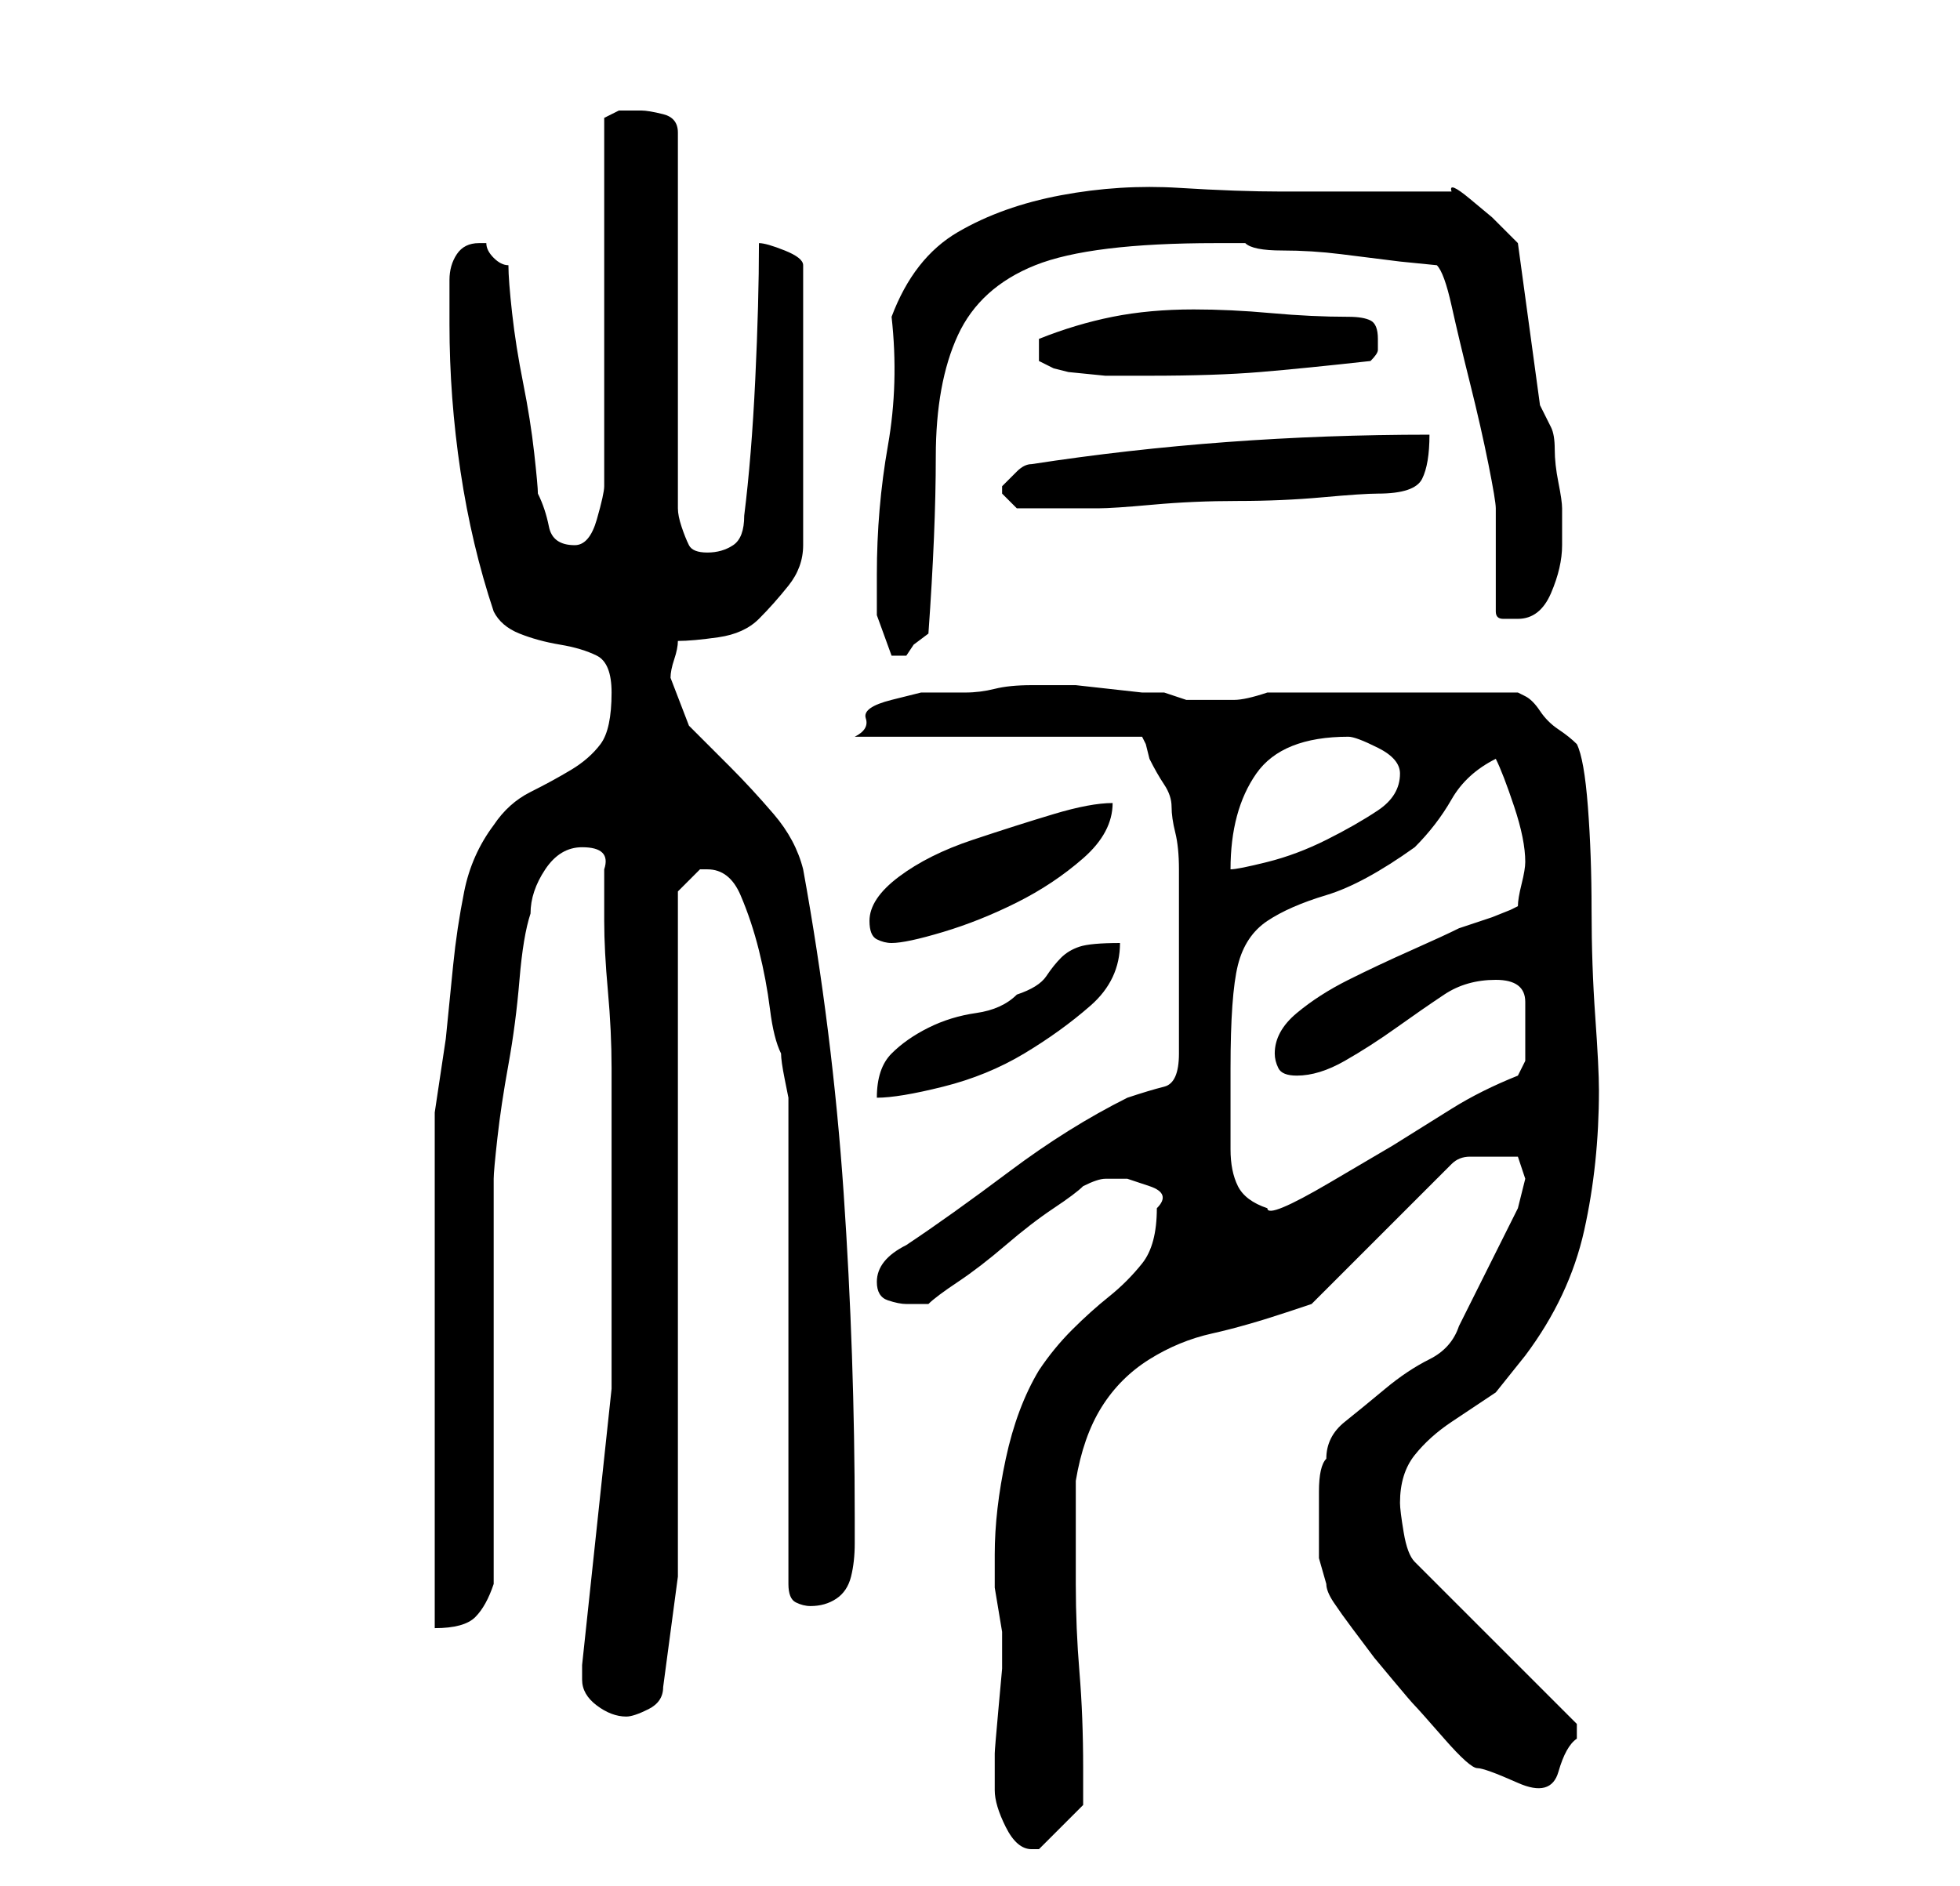 <?xml version="1.0" standalone="no"?>
<!DOCTYPE svg PUBLIC "-//W3C//DTD SVG 1.1//EN" "http://www.w3.org/Graphics/SVG/1.1/DTD/svg11.dtd" >
<svg xmlns="http://www.w3.org/2000/svg" xmlns:xlink="http://www.w3.org/1999/xlink" version="1.1" viewBox="-10 0 266 256">
   <path fill="currentColor"
d="M125 243q0 2 1.5 5t3.5 3h1l3.5 -3.5l2.5 -2.5v-2v-3q0 -7 -0.5 -13t-0.5 -12v-14q1 -6 3.5 -10t6.5 -6.5t8.5 -3.5t10.5 -3l1.5 -0.5l1.5 -0.5l19 -19q1 -1 2.5 -1h3.5h3t1 3l-0.5 2l-0.5 2l-8 16q-1 3 -4 4.5t-6 4t-5.5 4.5t-2.5 5q-1 1 -1 4.5v4.5v4.5t1 3.5
q0 1 1 2.5t2.5 3.5l3 4t2.5 3t3 3.5t4 4.5t4.5 4t5.5 2t5.5 -1.5t2.5 -4.5v-1.5v-0.5l-22 -22q-1 -1 -1.5 -4t-0.5 -4q0 -4 2 -6.5t5 -4.5l6 -4t4 -5q6 -8 8 -17t2 -19q0 -3 -0.5 -10t-0.5 -14.5t-0.5 -14t-1.5 -8.5q-1 -1 -2.5 -2t-2.5 -2.5t-2 -2l-1 -0.5h-34q-3 1 -4.5 1
h-4.5h-2t-3 -1h-3t-4.5 -0.5t-4.5 -0.5h-3h-3q-3 0 -5 0.5t-4 0.5h-2h-4t-4 1t-3.5 2.5t-1.5 2.5h39l0.5 1t0.5 2q1 2 2 3.5t1 3t0.5 3.5t0.5 5v2v3v4v3v3v4v3v3q0 4 -2 4.5t-5 1.5q-8 4 -16 10t-14 10q-4 2 -4 5q0 2 1.5 2.5t2.5 0.5h1.5h1.5q1 -1 4 -3t6.5 -5t6.5 -5t4 -3
q2 -1 3 -1h3t3 1t1 3q0 5 -2 7.5t-4.5 4.5t-5 4.5t-4.5 5.5q-3 5 -4.5 12t-1.5 13v3v1.5t0.5 3t0.5 3v1.5v3.5t-0.5 5.5t-0.5 6v4v1zM69 228q0 2 2 3.5t4 1.5q1 0 3 -1t2 -3l2 -15v-93l1 -1l2 -2h1q3 0 4.5 3.5t2.5 7.5t1.5 8t1.5 6q0 1 0.5 3.5l0.5 2.5v66q0 2 1 2.5t2 0.5
q2 0 3.5 -1t2 -3t0.5 -4.5v-3.5q0 -22 -1.5 -44t-5.5 -44q-1 -4 -4 -7.5t-6 -6.5l-5.5 -5.5t-2.5 -6.5q0 -1 0.5 -2.5t0.5 -2.5q2 0 5.5 -0.5t5.5 -2.5t4 -4.5t2 -5.5v-38q0 -1 -2.5 -2t-3.5 -1q0 8 -0.5 18.5t-1.5 18.5q0 3 -1.5 4t-3.5 1t-2.5 -1t-1 -2.5t-0.5 -2.5v-2
v-49q0 -2 -2 -2.5t-3 -0.5h-3t-2 1v50q0 1 -1 4.5t-3 3.5q-3 0 -3.5 -2.5t-1.5 -4.5q0 -1 -0.5 -5.5t-1.5 -9.5t-1.5 -9.5t-0.5 -6.5q-1 0 -2 -1t-1 -2h-1q-2 0 -3 1.5t-1 3.5v4v2q0 10 1.5 20t4.5 19q1 2 3.5 3t5.5 1.5t5 1.5t2 5q0 5 -1.5 7t-4 3.5t-5.5 3t-5 4.5
q-3 4 -4 9t-1.5 10l-1 10t-1.5 10v70q4 0 5.5 -1.5t2.5 -4.5v-11v-16v-17v-11q0 -1 0.5 -5.5t1.5 -10t1.5 -11.5t1.5 -9q0 -3 2 -6t5 -3q4 0 3 3v7q0 4 0.5 9.5t0.5 10.5v6v37.5t-4 37.5v2zM157 145q0 -10 1 -14t4 -6t8 -3.5t12 -6.5q3 -3 5 -6.5t6 -5.5q1 2 2.5 6.5
t1.5 7.5q0 1 -0.5 3t-0.5 3l-1 0.5t-2.5 1l-3 1l-1.5 0.5q-2 1 -6.5 3t-8.5 4t-7 4.5t-3 5.5q0 1 0.5 2t2.5 1q3 0 6.5 -2t7 -4.5t6.5 -4.5t7 -2t4 3v5v3t-1 2q-5 2 -9 4.5l-8 5t-8.5 5t-8.5 3.5q-3 -1 -4 -3t-1 -5v-6v-5zM142 128q-4 0 -5.5 0.5t-2.5 1.5t-2 2.5t-4 2.5
q-2 2 -5.5 2.5t-6.5 2t-5 3.5t-2 6q3 0 9 -1.5t11 -4.5t9 -6.5t4 -8.5zM108 125q0 2 1 2.5t2 0.5q2 0 7 -1.5t10 -4t9 -6t4 -7.5q-3 0 -8 1.5t-11 3.5t-10 5t-4 6zM173 100q1 0 4 1.5t3 3.5q0 3 -3 5t-7 4t-8 3t-5 1q0 -8 3.5 -13t12.5 -5zM109 78v5.5t2 5.5h0.5h0.5h1
l1 -1.5t2 -1.5q1 -14 1 -24t3 -16.5t10.5 -9.5t24.5 -3h4q1 1 5 1t8 0.5l8 1t5 0.5q1 1 2 5.5t2.5 10.5t2.5 11t1 6v14q0 1 1 1h2q3 0 4.5 -3.5t1.5 -6.5v-5q0 -1 -0.5 -3.5t-0.5 -4.5t-0.5 -3l-0.5 -1l-1 -2l-3 -22l-1 -1l-2.5 -2.5t-3 -2.5t-2.5 -1h-23q-6 0 -14 -0.5
t-16 1t-14 5t-9 11.5q1 9 -0.5 17.5t-1.5 17.5zM126 67v0l2 2h5h6q2 0 7.5 -0.5t11.5 -0.5t11.5 -0.5t7.5 -0.5q5 0 6 -2t1 -6q-14 0 -27.5 1t-26.5 3q-1 0 -2 1l-2 2v1zM131 47v2t2 1l2 0.5t5 0.5h4h2q9 0 15 -0.5t15 -1.5q1 -1 1 -1.5v-1.5q0 -2 -1 -2.5t-3 -0.5
q-5 0 -10.5 -0.5t-10.5 -0.5q-6 0 -11 1t-10 3v1z" />
</svg>
